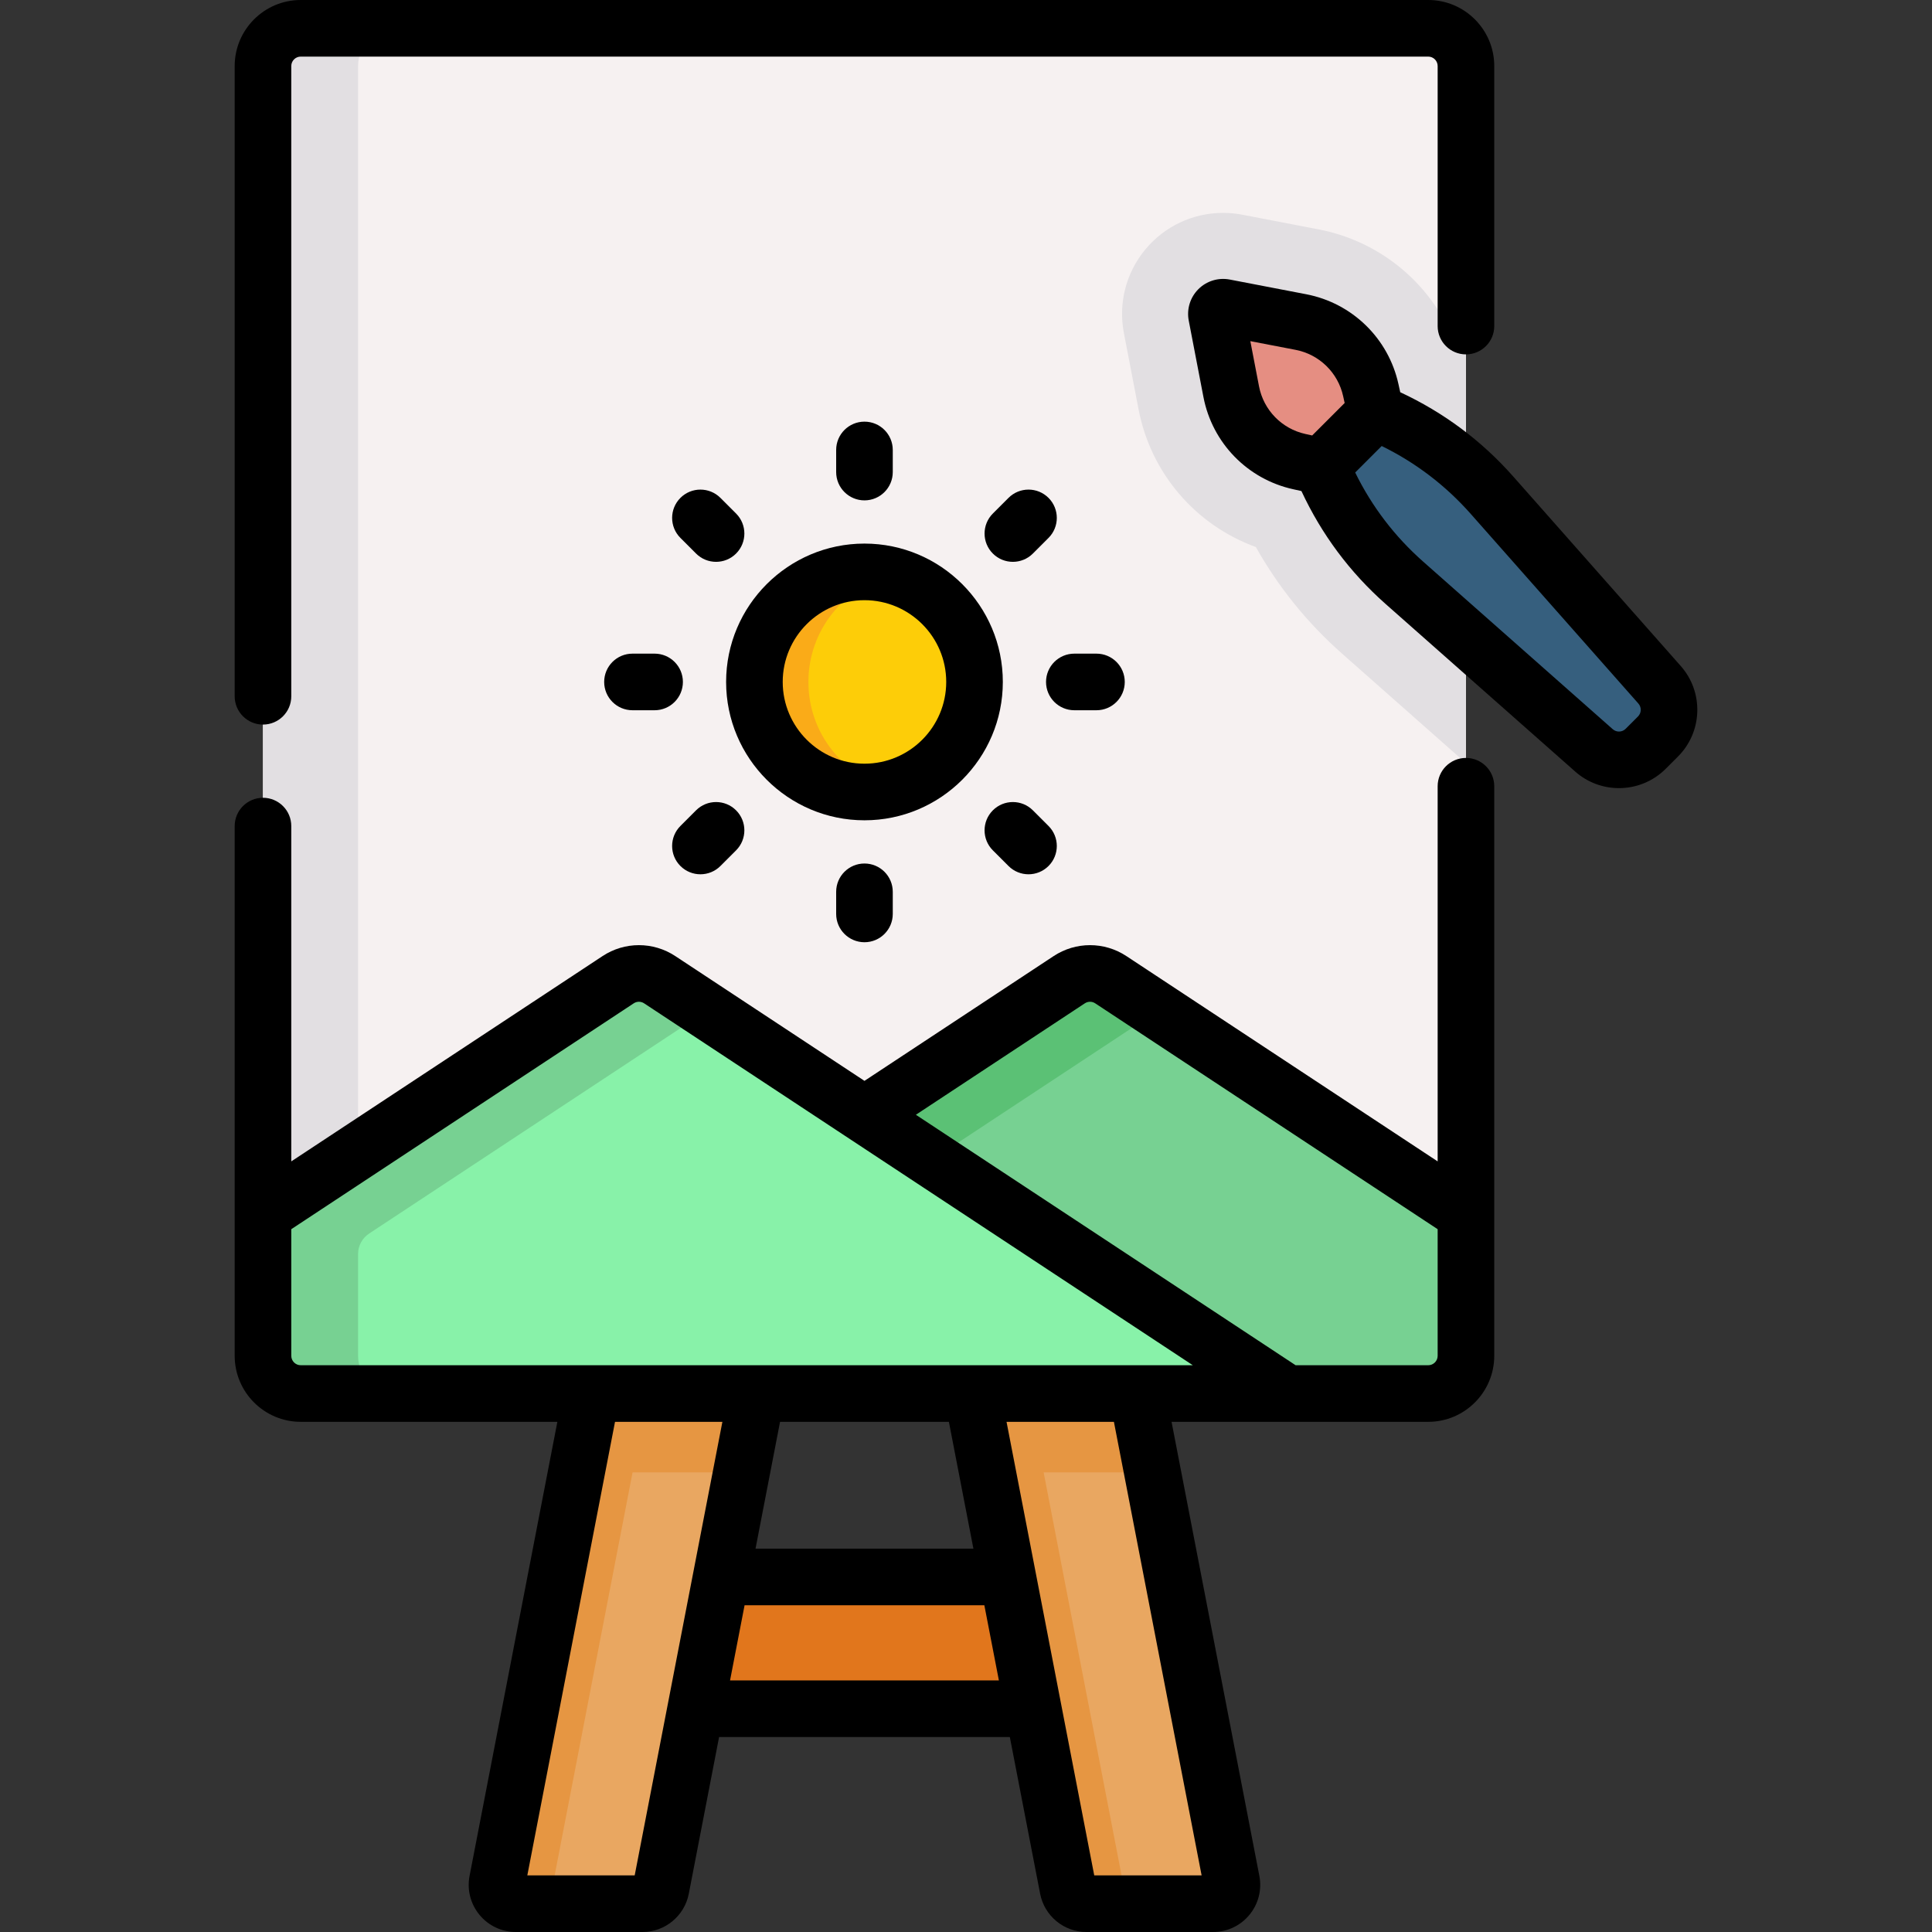 <svg id="Capa_1" enable-background="new 0 0 512 512" height="512" viewBox="0 0 512 512" width="512" xmlns="http://www.w3.org/2000/svg"><rect x="0" y="0" width="512" height="512" fill="#333333" stroke="none"/><g><g><g><path d="m378.493 369.3h-298.8c-5.523 0-10-4.477-10-10v-341.8c0-5.523 4.477-10 10-10h298.8c5.523 0 10 4.477 10 10v341.8c0 5.523-4.477 10-10 10z" fill="#f6f1f1"/></g><g><path d="m170.053 417.91h118.08v34.92h-118.08z" fill="#e1761c"/></g><g><path d="m175.172 500.449 32.704-169.129h-43.734l-32.337 167.231c-.597 3.085 1.767 5.949 4.909 5.949h33.549c2.395 0 4.454-1.699 4.909-4.051z" fill="#e9a761"/></g><g><path d="m164.142 331.32-32.337 167.231c-.597 3.085 1.767 5.949 4.909 5.949h14.88c-3.142 0-5.506-2.864-4.909-5.949l20.951-108.351h28.854l11.385-58.88h-28.854z" fill="#e69642"/></g><g><path d="m283.014 500.449-32.704-169.129h43.734l32.337 167.231c.597 3.085-1.767 5.949-4.909 5.949h-33.549c-2.396 0-4.455-1.699-4.909-4.051z" fill="#e9a761"/></g><g><path d="m297.894 500.449-21.319-110.249h28.854l-11.385-58.88h-28.854-14.88l32.704 169.129c.455 2.352 2.514 4.051 4.909 4.051h14.88c-2.396 0-4.455-1.699-4.909-4.051z" fill="#e69642"/></g><g><path d="m388.493 93.389c-.857-.512-1.71-1.031-2.583-1.521-5.771-15.912-19.507-27.816-36.441-31.073l-20.269-3.899c-1.665-.32-3.368-.482-5.061-.482-8.012 0-15.537 3.546-20.645 9.728-5.105 6.18-7.166 14.239-5.652 22.117l3.897 20.265c3.257 16.934 15.162 30.67 31.073 36.441 5.955 10.613 13.601 20.076 22.812 28.219l32.868 29.053v-108.848z" fill="#e2dfe2"/></g><g><path d="m378.493 369.3c5.523 0 10-4.477 10-10v-37.589l-94.121-62.08c-3.34-2.203-7.672-2.203-11.012 0l-166.272 109.669z" fill="#77d192"/></g><g><path d="m94.893 359.3v-341.8c0-5.523 4.477-10 10-10h-25.2c-5.523 0-10 4.477-10 10v341.8c0 5.523 4.477 10 10 10h25.2c-5.523 0-10-4.477-10-10z" fill="#e2dfe2"/></g><g><path d="m283.36 259.632-166.272 109.668h36l153.778-101.428-12.494-8.241c-3.341-2.203-7.672-2.203-11.012.001z" fill="#5bc175"/></g><g><path d="m79.693 369.3h261.405l-166.272-109.668c-3.34-2.203-7.672-2.203-11.012 0l-94.121 62.08v37.588c0 5.523 4.477 10 10 10z" fill="#88f2a9"/></g><g><path d="m94.893 359.3v-26.97c0-2.182 1.096-4.218 2.918-5.42l89.509-59.038-12.494-8.241c-3.34-2.203-7.672-2.203-11.012 0l-94.121 62.08v37.589c0 5.523 4.477 10 10 10h25.2c-5.523 0-10-4.477-10-10z" fill="#77d192"/></g><g><path d="m364.555 109.199 2.443 1.102c10.842 4.889 20.523 12.025 28.4 20.937l44.412 50.244c3.5 3.959 3.315 9.958-.421 13.694l-3.269 3.269c-3.736 3.736-9.735 3.921-13.694.421l-50.244-44.412c-8.911-7.877-16.048-17.557-20.937-28.4l-1.102-2.443z" fill="#365f7e"/></g><g><path d="m364.555 109.199-1.278-5.81c-2.018-9.176-9.303-16.271-18.53-18.045l-20.264-3.897c-1.24-.238-2.329.851-2.091 2.091l3.897 20.264c1.774 9.226 8.869 16.512 18.045 18.53l5.81 1.278z" fill="#e58e82"/></g><g><path d="m229.093 209.887c-16.108 0-29.166-13.058-29.166-29.166 0-16.108 13.058-29.166 29.166-29.166 16.108 0 29.166 13.058 29.166 29.166 0 16.108-13.058 29.166-29.166 29.166z" fill="#fdcd08"/></g><g><path d="m214.234 180.721c0-13.639 9.364-25.089 22.012-28.279-2.289-.577-4.685-.887-7.154-.887-16.108 0-29.166 13.058-29.166 29.166 0 16.108 13.058 29.166 29.166 29.166 2.469 0 4.864-.31 7.154-.887-12.649-3.189-22.012-14.639-22.012-28.279z" fill="#faab18"/></g></g><g><path d="m69.693 192.02c4.142 0 7.5-3.358 7.5-7.5v-167.02c0-1.378 1.122-2.5 2.5-2.5h298.8c1.378 0 2.5 1.122 2.5 2.5v68.915c0 4.142 3.358 7.5 7.5 7.5s7.5-3.358 7.5-7.5v-68.915c0-9.649-7.851-17.5-17.5-17.5h-298.8c-9.649 0-17.5 7.851-17.5 17.5v167.02c0 4.142 3.358 7.5 7.5 7.5z"/><path d="m388.493 200.86c-4.142 0-7.5 3.358-7.5 7.5v99.42l-82.492-54.41c-5.854-3.86-13.417-3.86-19.271 0l-50.137 33.069-50.137-33.069c-5.854-3.861-13.418-3.861-19.271 0l-82.492 54.41v-88.86c0-4.142-3.358-7.5-7.5-7.5s-7.5 3.358-7.5 7.5v140.38c0 9.649 7.851 17.5 17.5 17.5h68.015l-23.267 120.328c-.71 3.676.249 7.44 2.632 10.328s5.897 4.544 9.641 4.544h33.549c5.976 0 11.137-4.259 12.272-10.126 0 0 0 0 0-.001l8.033-41.543h77.048l8.033 41.543c1.135 5.868 6.296 10.127 12.273 10.127h33.549c3.744 0 7.258-1.656 9.641-4.544s3.342-6.653 2.631-10.329l-23.266-120.327h30.6c.005 0 .009.001.014.001s.011-.001.016-.001h37.386c9.649 0 17.5-7.851 17.5-17.5v-150.94c0-4.142-3.358-7.5-7.5-7.5zm-311.3 158.44v-33.551l90.751-59.857c.836-.552 1.917-.552 2.752 0l145.409 95.908h-236.412c-1.378 0-2.5-1.122-2.5-2.5zm129.528 17.5h44.744l6.499 33.61h-57.742zm-38.521 120.2h-28.456l23.242-120.2h28.456zm25.269-51.67 3.852-19.92h63.543l3.852 19.92zm124.973 51.67h-28.456l-23.243-120.2h28.456zm60.051-135.2h-35.144l-100.634-66.375 44.774-29.532c.836-.551 1.917-.552 2.753 0l90.75 59.857v33.55c.001 1.378-1.121 2.5-2.499 2.5z"/><path d="m445.429 176.514-44.413-50.244c-8.393-9.495-18.469-16.989-29.938-22.324l-.476-2.167c-2.665-12.115-12.257-21.457-24.438-23.799l-20.263-3.896c-3.028-.582-6.14.371-8.321 2.552s-3.136 5.292-2.553 8.319l3.897 20.264c2.342 12.181 11.684 21.773 23.799 24.438l2.167.477c5.336 11.47 12.831 21.546 22.325 29.939l50.244 44.412c3.312 2.928 7.452 4.378 11.585 4.378 4.494 0 8.98-1.717 12.379-5.116l3.269-3.269c6.524-6.524 6.848-17.05.737-23.964zm-111.775-74.128-2.304-11.98 11.981 2.304c6.291 1.209 11.245 6.034 12.621 12.291l.396 1.799-8.604 8.604-1.799-.396c-6.257-1.377-11.081-6.331-12.291-12.622zm100.431 87.486-3.269 3.269c-.933.932-2.436.979-3.423.105l-50.245-44.412c-7.547-6.671-13.597-14.605-18.008-23.613l7.024-7.024c9.007 4.411 16.942 10.461 23.613 18.009l44.413 50.244c.873.986.827 2.49-.105 3.422z"/><path d="m265.759 180.722c0-20.218-16.448-36.666-36.666-36.666s-36.666 16.448-36.666 36.666c0 20.217 16.448 36.666 36.666 36.666s36.666-16.449 36.666-36.666zm-36.666 21.665c-11.947 0-21.666-9.719-21.666-21.666s9.719-21.666 21.666-21.666 21.666 9.719 21.666 21.666-9.719 21.666-21.666 21.666z"/><path d="m236.593 125.104v-5.862c0-4.142-3.358-7.5-7.5-7.5s-7.5 3.358-7.5 7.5v5.862c0 4.142 3.358 7.5 7.5 7.5s7.5-3.358 7.5-7.5z"/><path d="m221.593 236.339v5.862c0 4.142 3.358 7.5 7.5 7.5s7.5-3.358 7.5-7.5v-5.862c0-4.142-3.358-7.5-7.5-7.5s-7.5 3.358-7.5 7.5z"/><path d="m184.462 146.697c1.464 1.464 3.384 2.197 5.303 2.197s3.839-.732 5.303-2.197c2.929-2.929 2.929-7.678 0-10.606l-4.145-4.145c-2.929-2.929-7.678-2.929-10.606 0-2.929 2.929-2.929 7.678 0 10.606z"/><path d="m267.262 229.498c1.464 1.464 3.384 2.197 5.303 2.197s3.839-.732 5.303-2.197c2.929-2.929 2.929-7.678 0-10.606l-4.145-4.145c-2.929-2.929-7.678-2.929-10.606 0-2.929 2.929-2.929 7.678 0 10.606z"/><path d="m167.613 173.222c-4.142 0-7.5 3.358-7.5 7.5s3.358 7.5 7.5 7.5h5.862c4.142 0 7.5-3.358 7.5-7.5s-3.358-7.5-7.5-7.5z"/><path d="m290.573 188.222c4.142 0 7.5-3.358 7.5-7.5s-3.358-7.5-7.5-7.5h-5.862c-4.142 0-7.5 3.358-7.5 7.5s3.358 7.5 7.5 7.5z"/><path d="m185.62 231.694c1.919 0 3.839-.732 5.303-2.197l4.145-4.145c2.929-2.929 2.929-7.678 0-10.606-2.929-2.929-7.678-2.929-10.606 0l-4.145 4.145c-2.929 2.929-2.929 7.678 0 10.606 1.464 1.465 3.383 2.197 5.303 2.197z"/><path d="m273.724 146.697 4.145-4.145c2.929-2.929 2.929-7.678 0-10.606-2.929-2.929-7.678-2.929-10.606 0l-4.145 4.145c-2.929 2.929-2.929 7.678 0 10.606 1.464 1.464 3.384 2.197 5.303 2.197s3.838-.733 5.303-2.197z"/></g></g></svg>